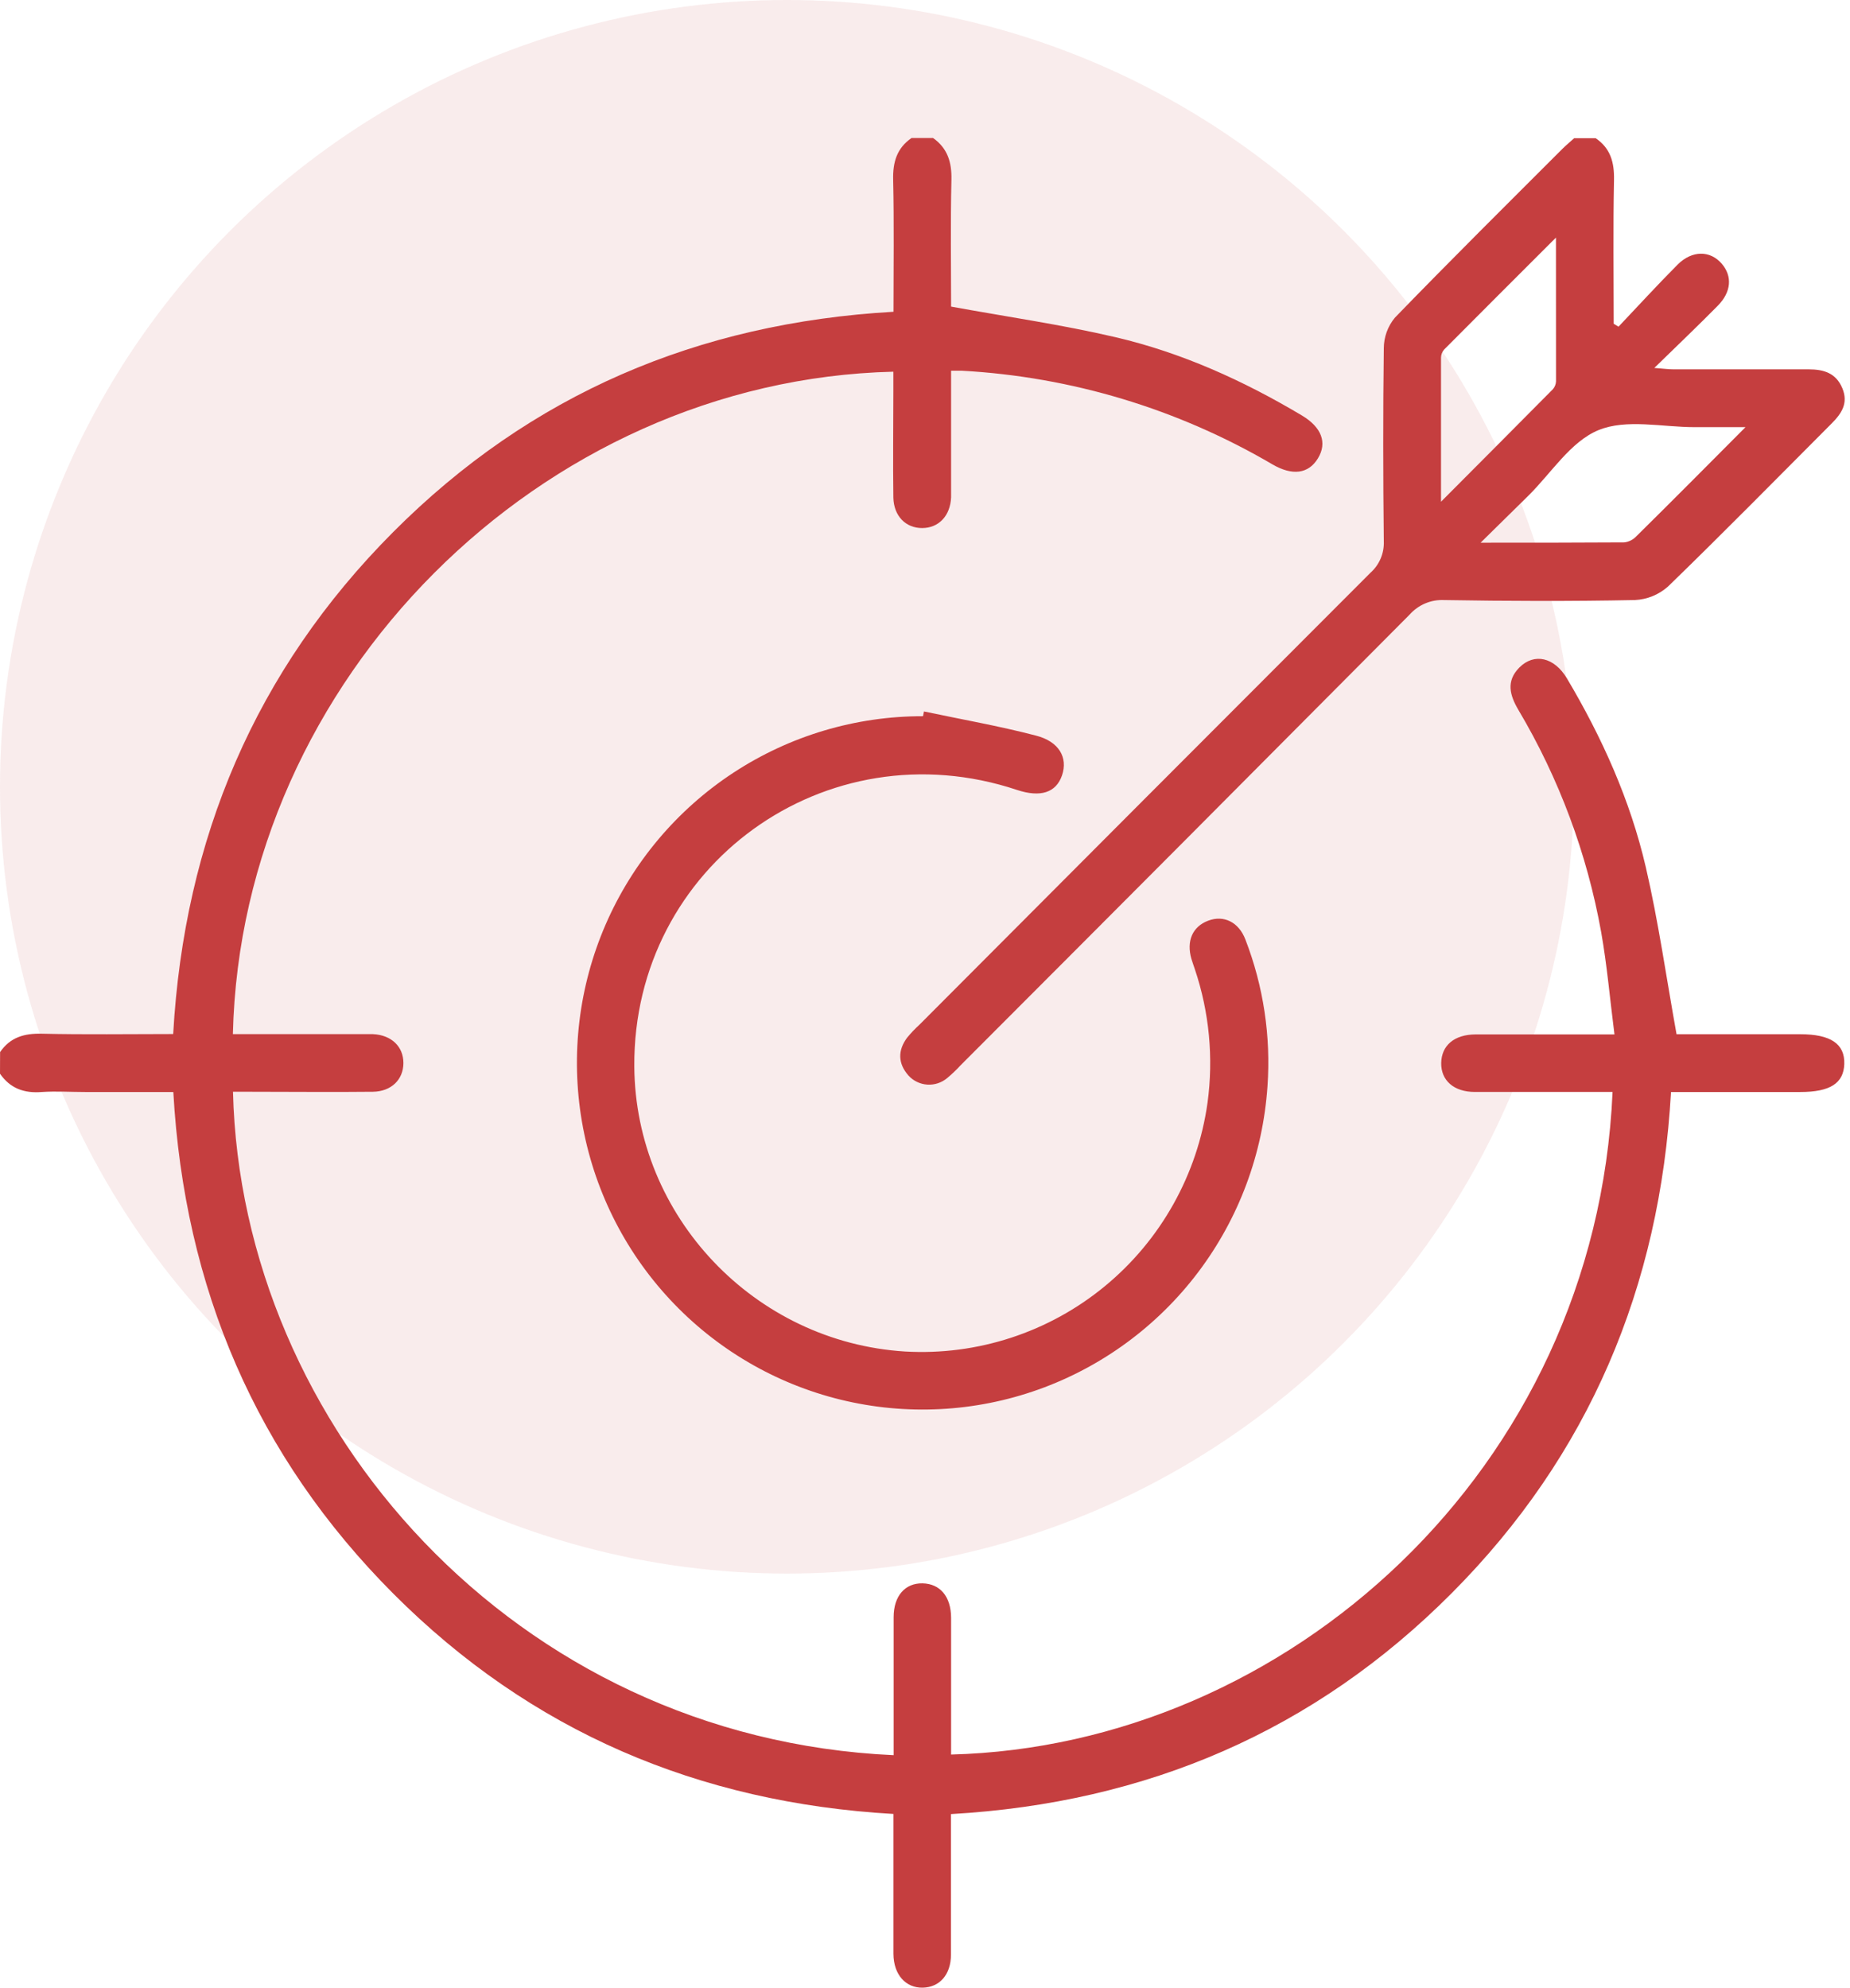 <svg width="67" height="72" viewBox="0 0 67 72" fill="none" xmlns="http://www.w3.org/2000/svg">
<circle cx="28.5" cy="28.5" r="28.5" fill="#C53E3F" fill-opacity="0.1"/>
<path d="M0.003 38.11C0.371 37.575 0.875 37.428 1.514 37.444C3.083 37.481 4.639 37.456 6.272 37.456C6.671 30.385 9.252 24.279 14.236 19.276C19.219 14.274 25.277 11.7 32.359 11.293C32.359 9.687 32.383 8.101 32.347 6.516C32.331 5.878 32.477 5.369 33.011 5H33.793C34.316 5.371 34.473 5.874 34.457 6.517C34.42 8.091 34.445 9.648 34.445 11.106C36.475 11.477 38.453 11.76 40.384 12.211C42.787 12.77 45.026 13.784 47.147 15.048C47.868 15.478 48.074 16.039 47.73 16.604C47.387 17.168 46.802 17.24 46.084 16.822C42.657 14.811 38.802 13.648 34.839 13.429C34.734 13.429 34.628 13.429 34.445 13.429V17.233C34.445 17.493 34.445 17.757 34.445 18.018C34.415 18.686 33.997 19.126 33.399 19.128C32.801 19.13 32.369 18.691 32.354 18.023C32.336 16.736 32.354 15.45 32.354 14.163V13.464C19.584 13.772 8.736 24.62 8.434 37.46H12.791C13.03 37.46 13.27 37.46 13.509 37.46C14.175 37.491 14.612 37.911 14.61 38.509C14.608 39.106 14.171 39.538 13.504 39.547C12.047 39.563 10.592 39.547 9.135 39.547H8.438C8.732 51.645 18.634 62.953 32.364 63.578V62.896C32.364 61.457 32.364 60.017 32.364 58.578C32.364 57.811 32.777 57.342 33.41 57.354C34.042 57.367 34.441 57.826 34.445 58.599C34.445 60.038 34.445 61.476 34.445 62.917V63.555C46.559 63.244 57.796 53.282 58.401 39.554H57.719C56.285 39.554 54.849 39.554 53.415 39.554C52.65 39.554 52.185 39.136 52.195 38.505C52.206 37.874 52.662 37.474 53.439 37.47C55.067 37.47 56.695 37.47 58.47 37.47C58.306 36.196 58.202 34.969 57.988 33.763C57.478 30.924 56.464 28.2 54.994 25.721C54.678 25.187 54.534 24.673 55.027 24.178C55.564 23.641 56.292 23.807 56.749 24.575C58.023 26.72 59.042 28.985 59.606 31.417C60.061 33.382 60.344 35.385 60.718 37.463H65.197C66.302 37.463 66.816 37.813 66.793 38.54C66.77 39.239 66.281 39.556 65.2 39.556H60.518C60.117 46.623 57.543 52.719 52.577 57.708C47.61 62.697 41.539 65.306 34.44 65.712V67.075C34.44 68.318 34.44 69.561 34.44 70.804C34.44 71.528 34.028 71.986 33.42 72C32.812 72.014 32.362 71.54 32.357 70.776C32.357 69.101 32.357 67.425 32.357 65.707C25.301 65.301 19.225 62.718 14.251 57.734C9.278 52.75 6.678 46.66 6.277 39.556H3.081C2.558 39.556 2.035 39.521 1.513 39.556C0.875 39.608 0.369 39.426 0 38.893L0.003 38.11Z" fill="#C53E3F"/>
<path d="M57.789 5.006C58.327 5.373 58.467 5.88 58.453 6.523C58.418 8.257 58.442 9.991 58.442 11.727L58.616 11.834C59.327 11.084 60.025 10.32 60.755 9.587C61.277 9.063 61.938 9.063 62.358 9.556C62.741 10.003 62.706 10.573 62.213 11.073C61.495 11.802 60.753 12.507 59.913 13.328C60.242 13.353 60.422 13.379 60.61 13.379C62.239 13.379 63.87 13.379 65.501 13.379C66.047 13.379 66.491 13.51 66.721 14.059C66.951 14.608 66.69 14.984 66.333 15.342C64.364 17.316 62.41 19.305 60.408 21.247C60.075 21.543 59.651 21.716 59.207 21.736C56.903 21.782 54.598 21.775 52.294 21.736C52.062 21.726 51.83 21.767 51.615 21.858C51.4 21.949 51.209 22.086 51.053 22.261C45.637 27.712 40.213 33.158 34.781 38.596C34.634 38.757 34.476 38.907 34.309 39.046C34.108 39.218 33.848 39.305 33.584 39.288C33.321 39.271 33.074 39.152 32.897 38.955C32.517 38.52 32.51 38.046 32.855 37.584C32.994 37.416 33.144 37.259 33.305 37.112C38.745 31.652 44.189 26.196 49.637 20.743C49.795 20.602 49.92 20.426 50.003 20.23C50.086 20.034 50.124 19.822 50.116 19.609C50.09 17.275 50.086 14.942 50.116 12.617C50.117 12.212 50.259 11.82 50.517 11.508C52.516 9.444 54.556 7.42 56.586 5.39C56.721 5.256 56.87 5.133 57.011 5.006H57.789ZM56.351 8.607C54.929 10.028 53.613 11.341 52.303 12.66C52.231 12.74 52.191 12.842 52.188 12.949C52.188 14.636 52.188 16.324 52.188 18.174C53.615 16.74 54.929 15.424 56.236 14.102C56.307 14.023 56.348 13.921 56.353 13.814C56.355 12.127 56.351 10.439 56.351 8.615V8.607ZM63.215 15.473C62.49 15.473 61.933 15.473 61.375 15.473C60.204 15.473 58.901 15.165 57.89 15.581C56.879 15.997 56.182 17.137 55.347 17.96L53.622 19.658C55.495 19.658 57.16 19.658 58.824 19.647C58.991 19.628 59.146 19.55 59.261 19.427C60.547 18.158 61.818 16.878 63.215 15.473V15.473Z" fill="#C53E3F"/>
<path d="M33.463 25.771C34.815 26.058 36.178 26.296 37.516 26.645C38.356 26.859 38.68 27.443 38.464 28.081C38.248 28.719 37.676 28.893 36.833 28.614C29.915 26.308 22.925 31.358 22.972 38.627C23.007 44.065 27.328 48.617 32.779 48.956C35.399 49.107 37.98 48.264 40.009 46.594C42.038 44.925 43.367 42.551 43.732 39.945C43.953 38.32 43.796 36.665 43.274 35.111C43.233 34.987 43.188 34.865 43.15 34.739C42.96 34.089 43.186 33.566 43.753 33.351C44.319 33.136 44.861 33.398 45.103 34.031C45.758 35.724 46.031 37.542 45.903 39.354C45.737 41.796 44.864 44.137 43.389 46.088C41.915 48.038 39.904 49.514 37.605 50.334C35.305 51.154 32.817 51.281 30.446 50.701C28.075 50.121 25.925 48.858 24.26 47.068C22.595 45.279 21.488 43.04 21.075 40.627C20.662 38.214 20.96 35.733 21.934 33.488C22.909 31.244 24.515 29.334 26.557 27.993C28.599 26.653 30.987 25.94 33.428 25.943L33.463 25.771Z" fill="#C53E3F"/>
</svg>
